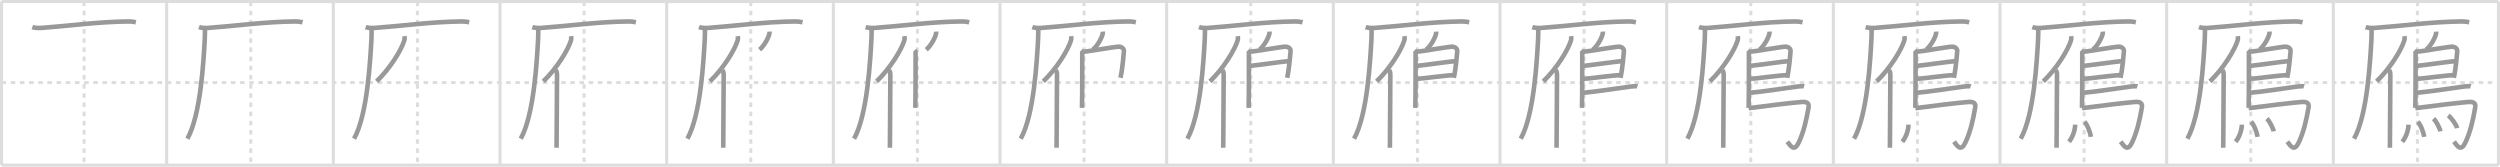 <svg width="1635px" height="109px" viewBox="0 0 1635 109" xmlns="http://www.w3.org/2000/svg" xmlns:xlink="http://www.w3.org/1999/xlink" xml:space="preserve" version="1.1" baseProfile="full">
<line x1="1" y1="1" x2="1634" y2="1" style="stroke:#ddd;stroke-width:2"></line>
<line x1="1" y1="1" x2="1" y2="108" style="stroke:#ddd;stroke-width:2"></line>
<line x1="1" y1="108" x2="1634" y2="108" style="stroke:#ddd;stroke-width:2"></line>
<line x1="1634" y1="1" x2="1634" y2="108" style="stroke:#ddd;stroke-width:2"></line>
<line x1="109" y1="1" x2="109" y2="108" style="stroke:#ddd;stroke-width:2"></line>
<line x1="218" y1="1" x2="218" y2="108" style="stroke:#ddd;stroke-width:2"></line>
<line x1="327" y1="1" x2="327" y2="108" style="stroke:#ddd;stroke-width:2"></line>
<line x1="436" y1="1" x2="436" y2="108" style="stroke:#ddd;stroke-width:2"></line>
<line x1="545" y1="1" x2="545" y2="108" style="stroke:#ddd;stroke-width:2"></line>
<line x1="654" y1="1" x2="654" y2="108" style="stroke:#ddd;stroke-width:2"></line>
<line x1="763" y1="1" x2="763" y2="108" style="stroke:#ddd;stroke-width:2"></line>
<line x1="872" y1="1" x2="872" y2="108" style="stroke:#ddd;stroke-width:2"></line>
<line x1="981" y1="1" x2="981" y2="108" style="stroke:#ddd;stroke-width:2"></line>
<line x1="1090" y1="1" x2="1090" y2="108" style="stroke:#ddd;stroke-width:2"></line>
<line x1="1199" y1="1" x2="1199" y2="108" style="stroke:#ddd;stroke-width:2"></line>
<line x1="1308" y1="1" x2="1308" y2="108" style="stroke:#ddd;stroke-width:2"></line>
<line x1="1417" y1="1" x2="1417" y2="108" style="stroke:#ddd;stroke-width:2"></line>
<line x1="1526" y1="1" x2="1526" y2="108" style="stroke:#ddd;stroke-width:2"></line>
<line x1="1" y1="54" x2="1634" y2="54" style="stroke:#ddd;stroke-width:2;stroke-dasharray:3 3"></line>
<line x1="55" y1="1" x2="55" y2="108" style="stroke:#ddd;stroke-width:2;stroke-dasharray:3 3"></line>
<line x1="164" y1="1" x2="164" y2="108" style="stroke:#ddd;stroke-width:2;stroke-dasharray:3 3"></line>
<line x1="273" y1="1" x2="273" y2="108" style="stroke:#ddd;stroke-width:2;stroke-dasharray:3 3"></line>
<line x1="382" y1="1" x2="382" y2="108" style="stroke:#ddd;stroke-width:2;stroke-dasharray:3 3"></line>
<line x1="491" y1="1" x2="491" y2="108" style="stroke:#ddd;stroke-width:2;stroke-dasharray:3 3"></line>
<line x1="600" y1="1" x2="600" y2="108" style="stroke:#ddd;stroke-width:2;stroke-dasharray:3 3"></line>
<line x1="709" y1="1" x2="709" y2="108" style="stroke:#ddd;stroke-width:2;stroke-dasharray:3 3"></line>
<line x1="818" y1="1" x2="818" y2="108" style="stroke:#ddd;stroke-width:2;stroke-dasharray:3 3"></line>
<line x1="927" y1="1" x2="927" y2="108" style="stroke:#ddd;stroke-width:2;stroke-dasharray:3 3"></line>
<line x1="1036" y1="1" x2="1036" y2="108" style="stroke:#ddd;stroke-width:2;stroke-dasharray:3 3"></line>
<line x1="1145" y1="1" x2="1145" y2="108" style="stroke:#ddd;stroke-width:2;stroke-dasharray:3 3"></line>
<line x1="1254" y1="1" x2="1254" y2="108" style="stroke:#ddd;stroke-width:2;stroke-dasharray:3 3"></line>
<line x1="1363" y1="1" x2="1363" y2="108" style="stroke:#ddd;stroke-width:2;stroke-dasharray:3 3"></line>
<line x1="1472" y1="1" x2="1472" y2="108" style="stroke:#ddd;stroke-width:2;stroke-dasharray:3 3"></line>
<line x1="1581" y1="1" x2="1581" y2="108" style="stroke:#ddd;stroke-width:2;stroke-dasharray:3 3"></line>
<path d="M21.13,17.73c1.52,0.54,4.3,0.65,5.82,0.54c17.8-1.27,36.8-4.02,56.61-4.23c2.53-0.03,4.05,0.26,5.31,0.53" style="fill:none;stroke:#999;stroke-width:3"></path>

<path d="M130.13,17.73c1.52,0.54,4.3,0.65,5.82,0.54c17.8-1.27,36.8-4.02,56.61-4.23c2.53-0.03,4.05,0.26,5.31,0.53" style="fill:none;stroke:#999;stroke-width:3"></path>
<path d="M134.0,18.5c0.03,1.71,0.07,4.42-0.07,6.88c-0.81,14.51-2.64,49.71-11.38,65.34" style="fill:none;stroke:#999;stroke-width:3"></path>

<path d="M239.13,17.73c1.52,0.54,4.3,0.65,5.82,0.54c17.8-1.27,36.8-4.02,56.61-4.23c2.53-0.03,4.05,0.26,5.31,0.53" style="fill:none;stroke:#999;stroke-width:3"></path>
<path d="M243.0,18.5c0.03,1.71,0.07,4.42-0.07,6.88c-0.81,14.51-2.64,49.71-11.38,65.34" style="fill:none;stroke:#999;stroke-width:3"></path>
<path d="M264.51,23.64c0.11,0.8,0.2,1.81-0.1,2.8c-1.9,6.24-9.25,18.31-18.1,26.78" style="fill:none;stroke:#999;stroke-width:3"></path>

<path d="M348.13,17.73c1.52,0.54,4.3,0.65,5.82,0.54c17.8-1.27,36.8-4.02,56.61-4.23c2.53-0.03,4.05,0.26,5.31,0.53" style="fill:none;stroke:#999;stroke-width:3"></path>
<path d="M352.0,18.5c0.03,1.71,0.07,4.42-0.07,6.88c-0.81,14.51-2.64,49.71-11.38,65.34" style="fill:none;stroke:#999;stroke-width:3"></path>
<path d="M373.51,23.64c0.11,0.8,0.2,1.81-0.1,2.8c-1.9,6.24-9.25,18.31-18.1,26.78" style="fill:none;stroke:#999;stroke-width:3"></path>
<path d="M363.53,46c0.59,0.61,0.76,1.97,0.76,3.23c0,13.02-0.29,38.65-0.29,47.4" style="fill:none;stroke:#999;stroke-width:3"></path>

<path d="M457.13,17.73c1.52,0.54,4.3,0.65,5.82,0.54c17.8-1.27,36.8-4.02,56.61-4.23c2.53-0.03,4.05,0.26,5.31,0.53" style="fill:none;stroke:#999;stroke-width:3"></path>
<path d="M461.0,18.5c0.03,1.71,0.07,4.42-0.07,6.88c-0.81,14.51-2.64,49.71-11.38,65.34" style="fill:none;stroke:#999;stroke-width:3"></path>
<path d="M482.51,23.64c0.11,0.8,0.2,1.81-0.1,2.8c-1.9,6.24-9.25,18.31-18.1,26.78" style="fill:none;stroke:#999;stroke-width:3"></path>
<path d="M472.53,46c0.59,0.61,0.76,1.97,0.76,3.23c0,13.02-0.29,38.65-0.29,47.4" style="fill:none;stroke:#999;stroke-width:3"></path>
<path d="M503.25,20.66c0.02,0.29,0.04,0.76-0.04,1.17c-0.44,2.43-2.98,7.65-6.44,10.68" style="fill:none;stroke:#999;stroke-width:3"></path>

<path d="M566.13,17.73c1.52,0.54,4.3,0.65,5.82,0.54c17.8-1.27,36.8-4.02,56.61-4.23c2.53-0.03,4.05,0.26,5.31,0.53" style="fill:none;stroke:#999;stroke-width:3"></path>
<path d="M570.0,18.5c0.03,1.71,0.07,4.42-0.07,6.88c-0.81,14.51-2.64,49.71-11.38,65.34" style="fill:none;stroke:#999;stroke-width:3"></path>
<path d="M591.51,23.64c0.11,0.8,0.2,1.81-0.1,2.8c-1.9,6.24-9.25,18.31-18.1,26.78" style="fill:none;stroke:#999;stroke-width:3"></path>
<path d="M581.53,46c0.59,0.61,0.76,1.97,0.76,3.23c0,13.02-0.29,38.65-0.29,47.4" style="fill:none;stroke:#999;stroke-width:3"></path>
<path d="M612.25,20.66c0.02,0.29,0.04,0.76-0.04,1.17c-0.44,2.43-2.98,7.65-6.44,10.68" style="fill:none;stroke:#999;stroke-width:3"></path>
<path d="M598.16,32.88c0.35,0.34,0.63,0.8,0.63,1.35c0,5.67,0.04,27.43-0.17,36.34" style="fill:none;stroke:#999;stroke-width:3"></path>

<path d="M675.13,17.73c1.52,0.54,4.3,0.65,5.82,0.54c17.8-1.27,36.8-4.02,56.61-4.23c2.53-0.03,4.05,0.26,5.31,0.53" style="fill:none;stroke:#999;stroke-width:3"></path>
<path d="M679.0,18.5c0.03,1.71,0.07,4.42-0.07,6.88c-0.81,14.51-2.64,49.71-11.38,65.34" style="fill:none;stroke:#999;stroke-width:3"></path>
<path d="M700.51,23.64c0.11,0.8,0.2,1.81-0.1,2.8c-1.9,6.24-9.25,18.31-18.1,26.78" style="fill:none;stroke:#999;stroke-width:3"></path>
<path d="M690.53,46c0.59,0.61,0.76,1.97,0.76,3.23c0,13.02-0.29,38.65-0.29,47.4" style="fill:none;stroke:#999;stroke-width:3"></path>
<path d="M721.25,20.66c0.02,0.29,0.04,0.76-0.04,1.17c-0.44,2.43-2.98,7.65-6.44,10.68" style="fill:none;stroke:#999;stroke-width:3"></path>
<path d="M707.16,32.88c0.35,0.34,0.63,0.8,0.63,1.35c0,5.67,0.04,27.43-0.17,36.34" style="fill:none;stroke:#999;stroke-width:3"></path>
<path d="M708.22,33.91c1.62,0,21.95-3.48,23.53-3.4c2.34,0.12,3.48,1.69,3.27,3.15C734.9,34.56,734.31,44,732.8,50.87" style="fill:none;stroke:#999;stroke-width:3"></path>

<path d="M784.13,17.73c1.52,0.54,4.3,0.65,5.82,0.54c17.8-1.27,36.8-4.02,56.61-4.23c2.53-0.03,4.05,0.26,5.31,0.53" style="fill:none;stroke:#999;stroke-width:3"></path>
<path d="M788.0,18.5c0.03,1.71,0.07,4.42-0.07,6.88c-0.81,14.51-2.64,49.71-11.38,65.34" style="fill:none;stroke:#999;stroke-width:3"></path>
<path d="M809.51,23.64c0.11,0.8,0.2,1.81-0.1,2.8c-1.9,6.24-9.25,18.31-18.1,26.78" style="fill:none;stroke:#999;stroke-width:3"></path>
<path d="M799.53,46c0.59,0.61,0.76,1.97,0.76,3.23c0,13.02-0.29,38.65-0.29,47.4" style="fill:none;stroke:#999;stroke-width:3"></path>
<path d="M830.25,20.66c0.02,0.29,0.04,0.76-0.04,1.17c-0.44,2.43-2.98,7.65-6.44,10.68" style="fill:none;stroke:#999;stroke-width:3"></path>
<path d="M816.16,32.88c0.35,0.34,0.63,0.8,0.63,1.35c0,5.67,0.04,27.43-0.17,36.34" style="fill:none;stroke:#999;stroke-width:3"></path>
<path d="M817.22,33.91c1.62,0,21.95-3.48,23.53-3.4c2.34,0.12,3.48,1.69,3.27,3.15C843.9,34.56,843.31,44,841.8,50.87" style="fill:none;stroke:#999;stroke-width:3"></path>
<path d="M816.98,43.08c1.99,0.1,23.58-3.15,25.83-3.03" style="fill:none;stroke:#999;stroke-width:3"></path>

<path d="M893.13,17.73c1.52,0.54,4.3,0.65,5.82,0.54c17.8-1.27,36.8-4.02,56.61-4.23c2.53-0.03,4.05,0.26,5.31,0.53" style="fill:none;stroke:#999;stroke-width:3"></path>
<path d="M897.0,18.5c0.03,1.71,0.07,4.42-0.07,6.88c-0.81,14.51-2.64,49.71-11.38,65.34" style="fill:none;stroke:#999;stroke-width:3"></path>
<path d="M918.51,23.64c0.11,0.8,0.2,1.81-0.1,2.8c-1.9,6.24-9.25,18.31-18.1,26.78" style="fill:none;stroke:#999;stroke-width:3"></path>
<path d="M908.53,46c0.59,0.61,0.76,1.97,0.76,3.23c0,13.02-0.29,38.65-0.29,47.4" style="fill:none;stroke:#999;stroke-width:3"></path>
<path d="M939.25,20.66c0.02,0.29,0.04,0.76-0.04,1.17c-0.44,2.43-2.98,7.65-6.44,10.68" style="fill:none;stroke:#999;stroke-width:3"></path>
<path d="M925.16,32.88c0.35,0.34,0.63,0.8,0.63,1.35c0,5.67,0.04,27.43-0.17,36.34" style="fill:none;stroke:#999;stroke-width:3"></path>
<path d="M926.22,33.91c1.62,0,21.95-3.48,23.53-3.4c2.34,0.12,3.48,1.69,3.27,3.15C952.9,34.56,952.31,44,950.8,50.87" style="fill:none;stroke:#999;stroke-width:3"></path>
<path d="M925.98,43.08c1.99,0.1,23.58-3.15,25.83-3.03" style="fill:none;stroke:#999;stroke-width:3"></path>
<path d="M925.89,51.62c4.05-0.11,19.85-2.45,24.89-2.46" style="fill:none;stroke:#999;stroke-width:3"></path>

<path d="M1002.13,17.73c1.52,0.54,4.3,0.65,5.82,0.54c17.8-1.27,36.8-4.02,56.61-4.23c2.53-0.03,4.05,0.26,5.31,0.53" style="fill:none;stroke:#999;stroke-width:3"></path>
<path d="M1006.0,18.5c0.03,1.71,0.07,4.42-0.07,6.88c-0.81,14.51-2.64,49.71-11.38,65.34" style="fill:none;stroke:#999;stroke-width:3"></path>
<path d="M1027.51,23.64c0.11,0.8,0.2,1.81-0.1,2.8c-1.9,6.24-9.25,18.31-18.1,26.78" style="fill:none;stroke:#999;stroke-width:3"></path>
<path d="M1017.53,46c0.59,0.61,0.76,1.97,0.76,3.23c0,13.02-0.29,38.65-0.29,47.4" style="fill:none;stroke:#999;stroke-width:3"></path>
<path d="M1048.25,20.66c0.02,0.29,0.04,0.76-0.04,1.17c-0.44,2.43-2.98,7.65-6.44,10.68" style="fill:none;stroke:#999;stroke-width:3"></path>
<path d="M1034.16,32.88c0.35,0.34,0.63,0.8,0.63,1.35c0,5.67,0.04,27.43-0.17,36.34" style="fill:none;stroke:#999;stroke-width:3"></path>
<path d="M1035.22,33.91c1.62,0,21.95-3.48,23.53-3.4c2.34,0.12,3.48,1.69,3.27,3.15C1061.9,34.56,1061.31,44,1059.8,50.87" style="fill:none;stroke:#999;stroke-width:3"></path>
<path d="M1034.98,43.08c1.99,0.1,23.58-3.15,25.83-3.03" style="fill:none;stroke:#999;stroke-width:3"></path>
<path d="M1034.89,51.62c4.05-0.11,19.85-2.45,24.89-2.46" style="fill:none;stroke:#999;stroke-width:3"></path>
<path d="M1035.11,60.71c8.56-0.66,27.98-3.74,31.65-4.15c1.28-0.15,3.45-0.28,4.1-0.08" style="fill:none;stroke:#999;stroke-width:3"></path>

<path d="M1111.13,17.73c1.52,0.54,4.3,0.65,5.82,0.54c17.8-1.27,36.8-4.02,56.61-4.23c2.53-0.03,4.05,0.26,5.31,0.53" style="fill:none;stroke:#999;stroke-width:3"></path>
<path d="M1115.0,18.5c0.03,1.71,0.07,4.42-0.07,6.88c-0.81,14.51-2.64,49.71-11.38,65.34" style="fill:none;stroke:#999;stroke-width:3"></path>
<path d="M1136.51,23.64c0.11,0.8,0.2,1.81-0.1,2.8c-1.9,6.24-9.25,18.31-18.1,26.78" style="fill:none;stroke:#999;stroke-width:3"></path>
<path d="M1126.53,46c0.59,0.61,0.76,1.97,0.76,3.23c0,13.02-0.29,38.65-0.29,47.4" style="fill:none;stroke:#999;stroke-width:3"></path>
<path d="M1157.25,20.66c0.02,0.29,0.04,0.76-0.04,1.17c-0.44,2.43-2.98,7.65-6.44,10.68" style="fill:none;stroke:#999;stroke-width:3"></path>
<path d="M1143.16,32.88c0.35,0.34,0.63,0.8,0.63,1.35c0,5.67,0.04,27.43-0.17,36.34" style="fill:none;stroke:#999;stroke-width:3"></path>
<path d="M1144.22,33.91c1.62,0,21.95-3.48,23.53-3.4c2.34,0.12,3.48,1.69,3.27,3.15C1170.9,34.56,1170.31,44,1168.8,50.87" style="fill:none;stroke:#999;stroke-width:3"></path>
<path d="M1143.98,43.08c1.99,0.1,23.58-3.15,25.83-3.03" style="fill:none;stroke:#999;stroke-width:3"></path>
<path d="M1143.89,51.62c4.05-0.11,19.85-2.45,24.89-2.46" style="fill:none;stroke:#999;stroke-width:3"></path>
<path d="M1144.11,60.71c8.56-0.66,27.98-3.74,31.65-4.15c1.28-0.15,3.45-0.28,4.1-0.08" style="fill:none;stroke:#999;stroke-width:3"></path>
<path d="M1143.62,70.74c9.52-1.28,29.31-3.68,34.59-4.05c3.43-0.25,5.07,0.68,4.58,3.58c-1.54,8.98-3.25,16-6.25,22.57c-3.04,6.67-5.29,2.92-7.63-0.19" style="fill:none;stroke:#999;stroke-width:3"></path>

<path d="M1220.13,17.73c1.52,0.54,4.3,0.65,5.82,0.54c17.8-1.27,36.8-4.02,56.61-4.23c2.53-0.03,4.05,0.26,5.31,0.53" style="fill:none;stroke:#999;stroke-width:3"></path>
<path d="M1224.0,18.5c0.03,1.71,0.07,4.42-0.07,6.88c-0.81,14.51-2.64,49.71-11.38,65.34" style="fill:none;stroke:#999;stroke-width:3"></path>
<path d="M1245.51,23.64c0.11,0.8,0.2,1.81-0.1,2.8c-1.9,6.24-9.25,18.31-18.1,26.78" style="fill:none;stroke:#999;stroke-width:3"></path>
<path d="M1235.53,46c0.59,0.61,0.76,1.97,0.76,3.23c0,13.02-0.29,38.65-0.29,47.4" style="fill:none;stroke:#999;stroke-width:3"></path>
<path d="M1266.25,20.66c0.02,0.29,0.04,0.76-0.04,1.17c-0.44,2.43-2.98,7.65-6.44,10.68" style="fill:none;stroke:#999;stroke-width:3"></path>
<path d="M1252.16,32.88c0.35,0.34,0.63,0.8,0.63,1.35c0,5.67,0.04,27.43-0.17,36.34" style="fill:none;stroke:#999;stroke-width:3"></path>
<path d="M1253.22,33.91c1.62,0,21.95-3.48,23.53-3.4c2.34,0.12,3.48,1.69,3.27,3.15C1279.9,34.56,1279.31,44,1277.8,50.87" style="fill:none;stroke:#999;stroke-width:3"></path>
<path d="M1252.98,43.08c1.99,0.1,23.58-3.15,25.83-3.03" style="fill:none;stroke:#999;stroke-width:3"></path>
<path d="M1252.89,51.62c4.05-0.11,19.85-2.45,24.89-2.46" style="fill:none;stroke:#999;stroke-width:3"></path>
<path d="M1253.11,60.71c8.56-0.66,27.98-3.74,31.65-4.15c1.28-0.15,3.45-0.28,4.1-0.08" style="fill:none;stroke:#999;stroke-width:3"></path>
<path d="M1252.62,70.74c9.52-1.28,29.31-3.68,34.59-4.05c3.43-0.25,5.07,0.68,4.58,3.58c-1.54,8.98-3.25,16-6.25,22.57c-3.04,6.67-5.29,2.92-7.63-0.19" style="fill:none;stroke:#999;stroke-width:3"></path>
<path d="M1248.19,81.52c-0.19,4.48-2,8.63-4.07,11.18" style="fill:none;stroke:#999;stroke-width:3"></path>

<path d="M1329.13,17.73c1.52,0.54,4.3,0.65,5.82,0.54c17.8-1.27,36.8-4.02,56.61-4.23c2.53-0.03,4.05,0.26,5.31,0.53" style="fill:none;stroke:#999;stroke-width:3"></path>
<path d="M1333.0,18.5c0.03,1.71,0.07,4.42-0.07,6.88c-0.81,14.51-2.64,49.71-11.38,65.34" style="fill:none;stroke:#999;stroke-width:3"></path>
<path d="M1354.51,23.64c0.11,0.8,0.2,1.81-0.1,2.8c-1.9,6.24-9.25,18.31-18.1,26.78" style="fill:none;stroke:#999;stroke-width:3"></path>
<path d="M1344.53,46c0.59,0.61,0.76,1.97,0.76,3.23c0,13.02-0.29,38.65-0.29,47.4" style="fill:none;stroke:#999;stroke-width:3"></path>
<path d="M1375.25,20.66c0.02,0.29,0.04,0.76-0.04,1.17c-0.44,2.43-2.98,7.65-6.44,10.68" style="fill:none;stroke:#999;stroke-width:3"></path>
<path d="M1361.16,32.88c0.35,0.34,0.63,0.8,0.63,1.35c0,5.67,0.04,27.43-0.17,36.34" style="fill:none;stroke:#999;stroke-width:3"></path>
<path d="M1362.22,33.91c1.62,0,21.95-3.48,23.53-3.4c2.34,0.12,3.48,1.69,3.27,3.15C1388.9,34.56,1388.31,44,1386.8,50.87" style="fill:none;stroke:#999;stroke-width:3"></path>
<path d="M1361.98,43.08c1.99,0.1,23.58-3.15,25.83-3.03" style="fill:none;stroke:#999;stroke-width:3"></path>
<path d="M1361.89,51.62c4.05-0.11,19.85-2.45,24.89-2.46" style="fill:none;stroke:#999;stroke-width:3"></path>
<path d="M1362.11,60.71c8.56-0.66,27.98-3.74,31.65-4.15c1.28-0.15,3.45-0.28,4.1-0.08" style="fill:none;stroke:#999;stroke-width:3"></path>
<path d="M1361.62,70.74c9.52-1.28,29.31-3.68,34.59-4.05c3.43-0.25,5.07,0.68,4.58,3.58c-1.54,8.98-3.25,16-6.25,22.57c-3.04,6.67-5.29,2.92-7.63-0.19" style="fill:none;stroke:#999;stroke-width:3"></path>
<path d="M1357.19,81.52c-0.19,4.48-2,8.63-4.07,11.18" style="fill:none;stroke:#999;stroke-width:3"></path>
<path d="M1363.25,79.66c1.92,1.93,3.75,7.01,4.22,9.84" style="fill:none;stroke:#999;stroke-width:3"></path>

<path d="M1438.13,17.73c1.52,0.54,4.3,0.65,5.82,0.54c17.8-1.27,36.8-4.02,56.61-4.23c2.53-0.03,4.05,0.26,5.31,0.53" style="fill:none;stroke:#999;stroke-width:3"></path>
<path d="M1442.0,18.5c0.03,1.71,0.07,4.42-0.07,6.88c-0.81,14.51-2.64,49.71-11.38,65.34" style="fill:none;stroke:#999;stroke-width:3"></path>
<path d="M1463.51,23.64c0.11,0.8,0.2,1.81-0.1,2.8c-1.9,6.24-9.25,18.31-18.1,26.78" style="fill:none;stroke:#999;stroke-width:3"></path>
<path d="M1453.53,46c0.59,0.61,0.76,1.97,0.76,3.23c0,13.02-0.29,38.65-0.29,47.4" style="fill:none;stroke:#999;stroke-width:3"></path>
<path d="M1484.25,20.66c0.02,0.29,0.04,0.76-0.04,1.17c-0.44,2.43-2.98,7.65-6.44,10.68" style="fill:none;stroke:#999;stroke-width:3"></path>
<path d="M1470.16,32.88c0.35,0.34,0.63,0.8,0.63,1.35c0,5.67,0.04,27.43-0.17,36.34" style="fill:none;stroke:#999;stroke-width:3"></path>
<path d="M1471.22,33.91c1.62,0,21.95-3.48,23.53-3.4c2.34,0.12,3.48,1.69,3.27,3.15C1497.9,34.56,1497.31,44,1495.8,50.87" style="fill:none;stroke:#999;stroke-width:3"></path>
<path d="M1470.98,43.08c1.99,0.1,23.58-3.15,25.83-3.03" style="fill:none;stroke:#999;stroke-width:3"></path>
<path d="M1470.89,51.62c4.05-0.11,19.85-2.45,24.89-2.46" style="fill:none;stroke:#999;stroke-width:3"></path>
<path d="M1471.11,60.71c8.56-0.66,27.98-3.74,31.65-4.15c1.28-0.15,3.45-0.28,4.1-0.08" style="fill:none;stroke:#999;stroke-width:3"></path>
<path d="M1470.62,70.74c9.52-1.28,29.31-3.68,34.59-4.05c3.43-0.25,5.07,0.68,4.58,3.58c-1.54,8.98-3.25,16-6.25,22.57c-3.04,6.67-5.29,2.92-7.63-0.19" style="fill:none;stroke:#999;stroke-width:3"></path>
<path d="M1466.19,81.52c-0.19,4.48-2,8.63-4.07,11.18" style="fill:none;stroke:#999;stroke-width:3"></path>
<path d="M1472.25,79.66c1.92,1.93,3.75,7.01,4.22,9.84" style="fill:none;stroke:#999;stroke-width:3"></path>
<path d="M1482.54,77.57c1.58,1.52,4.07,6.09,4.46,8.33" style="fill:none;stroke:#999;stroke-width:3"></path>

<path d="M1547.13,17.73c1.52,0.54,4.3,0.65,5.82,0.54c17.8-1.27,36.8-4.02,56.61-4.23c2.53-0.03,4.05,0.26,5.31,0.53" style="fill:none;stroke:#999;stroke-width:3"></path>
<path d="M1551.0,18.5c0.03,1.71,0.07,4.42-0.07,6.88c-0.81,14.51-2.64,49.71-11.38,65.34" style="fill:none;stroke:#999;stroke-width:3"></path>
<path d="M1572.51,23.64c0.11,0.8,0.2,1.81-0.1,2.8c-1.9,6.24-9.25,18.31-18.1,26.78" style="fill:none;stroke:#999;stroke-width:3"></path>
<path d="M1562.53,46c0.59,0.61,0.76,1.97,0.76,3.23c0,13.02-0.29,38.65-0.29,47.4" style="fill:none;stroke:#999;stroke-width:3"></path>
<path d="M1593.25,20.66c0.02,0.29,0.04,0.76-0.04,1.17c-0.44,2.43-2.98,7.65-6.44,10.68" style="fill:none;stroke:#999;stroke-width:3"></path>
<path d="M1579.16,32.88c0.35,0.34,0.63,0.8,0.63,1.35c0,5.67,0.04,27.43-0.17,36.34" style="fill:none;stroke:#999;stroke-width:3"></path>
<path d="M1580.22,33.91c1.62,0,21.95-3.48,23.53-3.4c2.34,0.12,3.48,1.69,3.27,3.15C1606.9,34.56,1606.31,44,1604.8,50.87" style="fill:none;stroke:#999;stroke-width:3"></path>
<path d="M1579.98,43.08c1.99,0.1,23.58-3.15,25.83-3.03" style="fill:none;stroke:#999;stroke-width:3"></path>
<path d="M1579.89,51.62c4.05-0.11,19.85-2.45,24.89-2.46" style="fill:none;stroke:#999;stroke-width:3"></path>
<path d="M1580.11,60.71c8.56-0.66,27.98-3.74,31.65-4.15c1.28-0.15,3.45-0.28,4.1-0.08" style="fill:none;stroke:#999;stroke-width:3"></path>
<path d="M1579.62,70.74c9.52-1.28,29.31-3.68,34.59-4.05c3.43-0.25,5.07,0.68,4.58,3.58c-1.54,8.98-3.25,16-6.25,22.57c-3.04,6.67-5.29,2.92-7.63-0.19" style="fill:none;stroke:#999;stroke-width:3"></path>
<path d="M1575.19,81.52c-0.19,4.48-2,8.63-4.07,11.18" style="fill:none;stroke:#999;stroke-width:3"></path>
<path d="M1581.25,79.66c1.92,1.93,3.75,7.01,4.22,9.84" style="fill:none;stroke:#999;stroke-width:3"></path>
<path d="M1591.54,77.57c1.58,1.52,4.07,6.09,4.46,8.33" style="fill:none;stroke:#999;stroke-width:3"></path>
<path d="M1601.13,75.51c2.06,1.51,5.31,6.07,5.83,8.29" style="fill:none;stroke:#999;stroke-width:3"></path>

</svg>